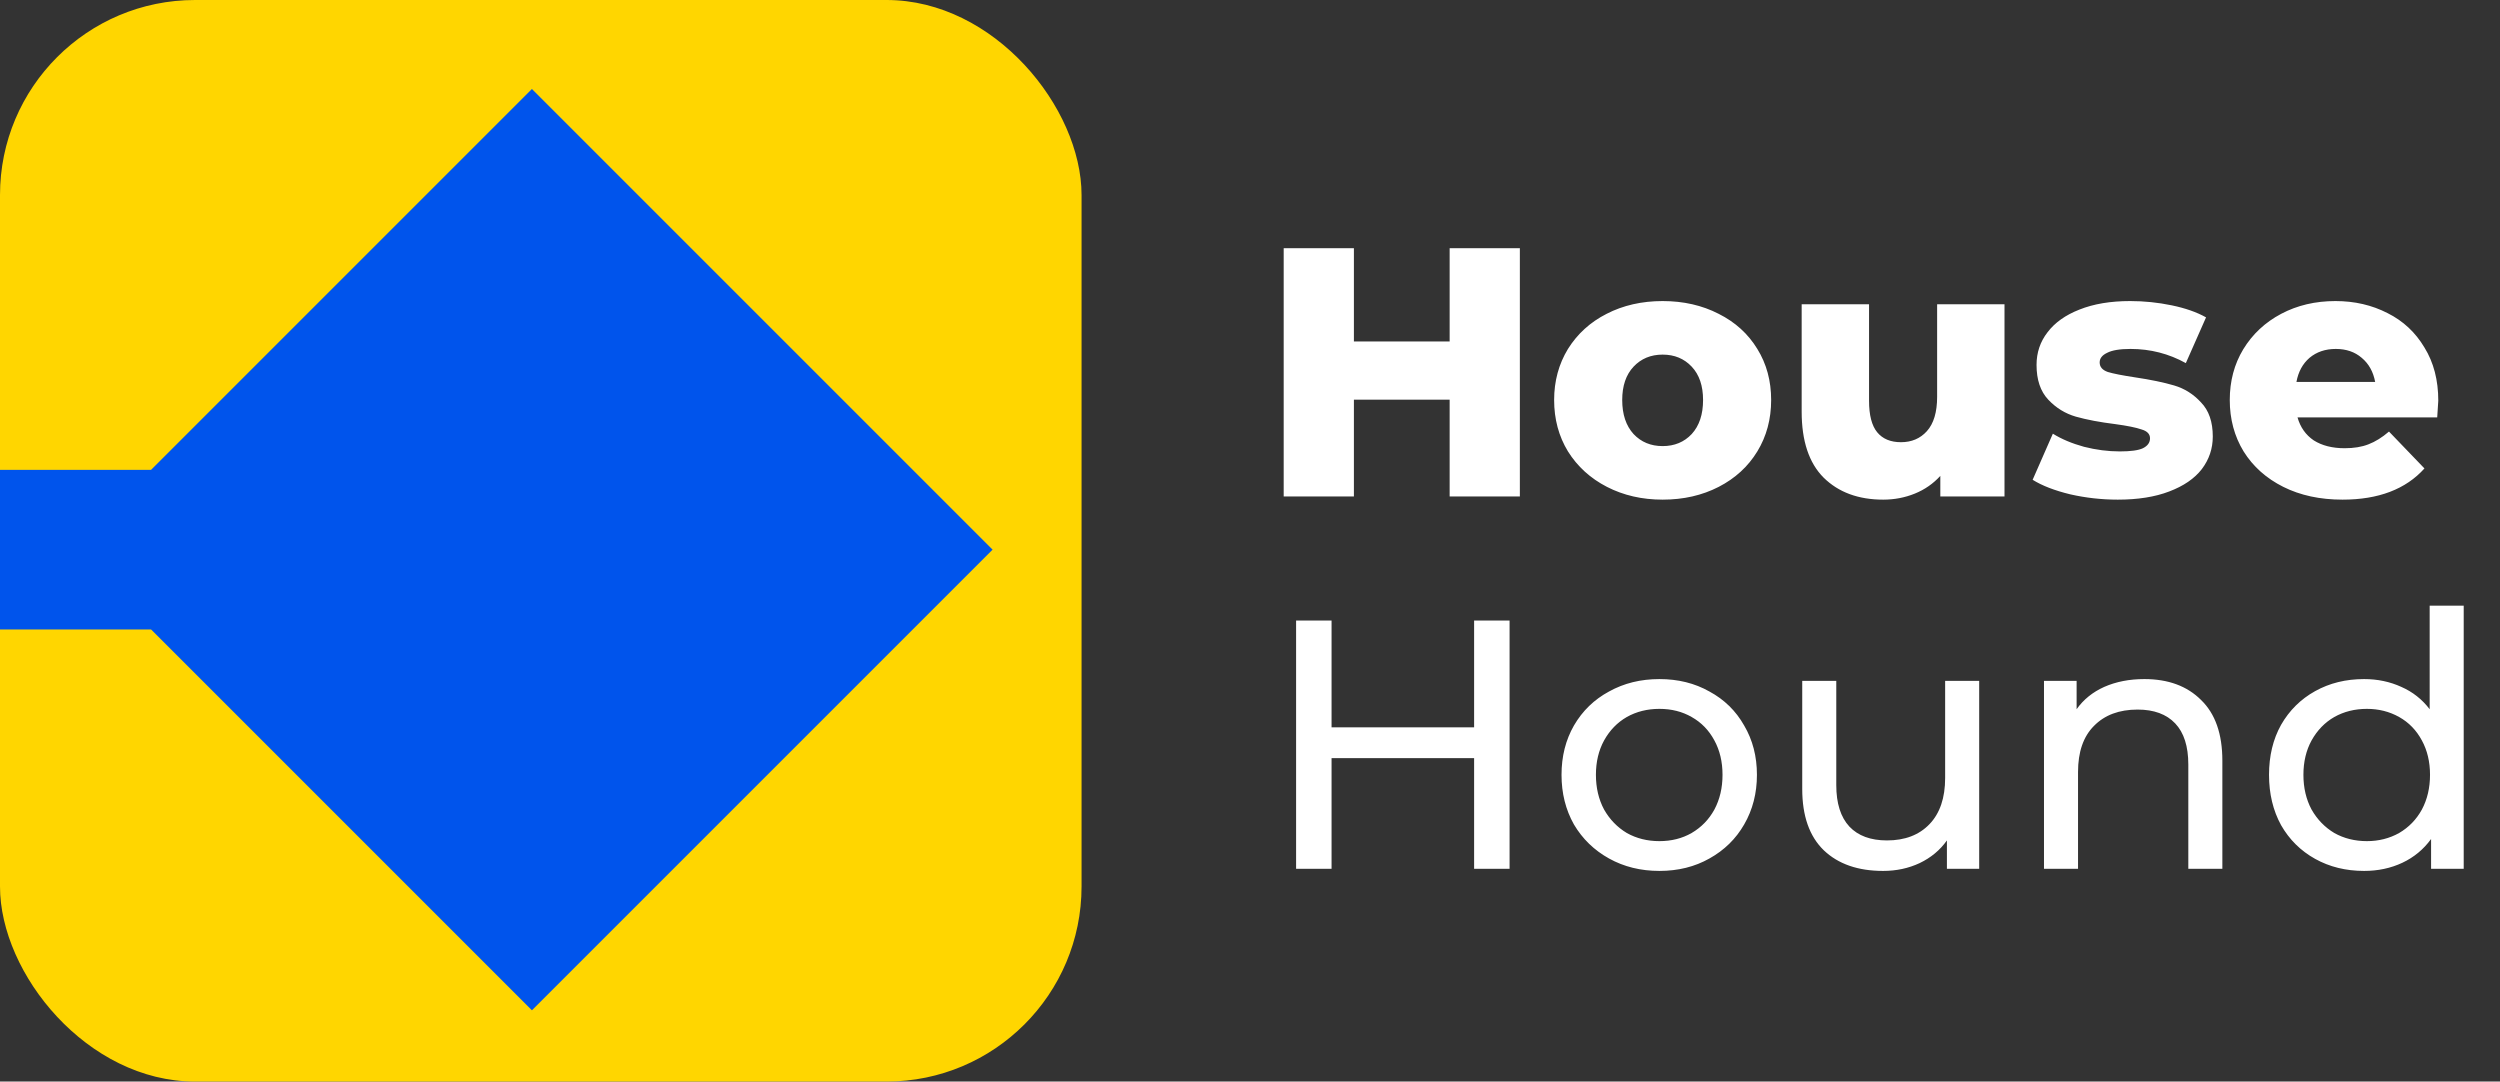 <svg width="141" height="61" viewBox="0 0 141 61" fill="none" xmlns="http://www.w3.org/2000/svg">
<rect x="0" y="0" width="141" height="61" fill="#333333" stroke="none"/>
<rect width="61" height="61" rx="11" fill="#FFD600"/>
<path d="M55.981 31L30 5.019L4.019 31L30 56.981L55.981 31ZM-3.93403e-07 35.5L30 35.5L30 26.5L3.93403e-07 26.5L-3.93403e-07 35.5Z" fill="#0054EC"/>
<path d="M85.72 14V28H81.76V22.54H76.36V28H72.4V14H76.36V19.26H81.76V14H85.72ZM93.773 28.18C92.613 28.18 91.567 27.94 90.633 27.46C89.7 26.98 88.967 26.313 88.433 25.46C87.913 24.607 87.653 23.64 87.653 22.56C87.653 21.493 87.913 20.533 88.433 19.68C88.967 18.827 89.693 18.167 90.613 17.7C91.547 17.22 92.6 16.98 93.773 16.98C94.947 16.98 96 17.22 96.933 17.7C97.867 18.167 98.593 18.827 99.113 19.68C99.633 20.52 99.893 21.48 99.893 22.56C99.893 23.64 99.633 24.607 99.113 25.46C98.593 26.313 97.867 26.98 96.933 27.46C96 27.94 94.947 28.18 93.773 28.18ZM93.773 25.16C94.44 25.16 94.987 24.933 95.413 24.48C95.84 24.013 96.053 23.373 96.053 22.56C96.053 21.76 95.84 21.133 95.413 20.68C94.987 20.227 94.44 20 93.773 20C93.107 20 92.56 20.227 92.133 20.68C91.707 21.133 91.493 21.76 91.493 22.56C91.493 23.373 91.707 24.013 92.133 24.48C92.56 24.933 93.107 25.16 93.773 25.16ZM113.054 17.16V28H109.434V26.84C109.034 27.28 108.554 27.613 107.994 27.84C107.434 28.067 106.84 28.18 106.214 28.18C104.814 28.18 103.694 27.767 102.854 26.94C102.027 26.113 101.614 24.873 101.614 23.22V17.16H105.414V22.6C105.414 23.413 105.567 24.007 105.874 24.38C106.18 24.753 106.627 24.94 107.214 24.94C107.814 24.94 108.3 24.733 108.674 24.32C109.06 23.893 109.254 23.247 109.254 22.38V17.16H113.054ZM119.441 28.18C118.535 28.18 117.641 28.08 116.761 27.88C115.881 27.667 115.175 27.393 114.641 27.06L115.781 24.46C116.275 24.767 116.861 25.013 117.541 25.2C118.221 25.373 118.895 25.46 119.561 25.46C120.175 25.46 120.608 25.4 120.861 25.28C121.128 25.147 121.261 24.96 121.261 24.72C121.261 24.48 121.101 24.313 120.781 24.22C120.475 24.113 119.981 24.013 119.301 23.92C118.435 23.813 117.695 23.673 117.081 23.5C116.481 23.327 115.961 23.007 115.521 22.54C115.081 22.073 114.861 21.42 114.861 20.58C114.861 19.887 115.068 19.273 115.481 18.74C115.895 18.193 116.495 17.767 117.281 17.46C118.081 17.14 119.035 16.98 120.141 16.98C120.928 16.98 121.708 17.06 122.481 17.22C123.255 17.38 123.901 17.607 124.421 17.9L123.281 20.48C122.321 19.947 121.281 19.68 120.161 19.68C119.561 19.68 119.121 19.753 118.841 19.9C118.561 20.033 118.421 20.213 118.421 20.44C118.421 20.693 118.575 20.873 118.881 20.98C119.188 21.073 119.695 21.173 120.401 21.28C121.295 21.413 122.035 21.567 122.621 21.74C123.208 21.913 123.715 22.233 124.141 22.7C124.581 23.153 124.801 23.793 124.801 24.62C124.801 25.3 124.595 25.913 124.181 26.46C123.768 26.993 123.155 27.413 122.341 27.72C121.541 28.027 120.575 28.18 119.441 28.18ZM137.519 22.6C137.519 22.627 137.499 22.94 137.459 23.54H129.579C129.739 24.1 130.045 24.533 130.499 24.84C130.965 25.133 131.545 25.28 132.239 25.28C132.759 25.28 133.205 25.207 133.579 25.06C133.965 24.913 134.352 24.673 134.739 24.34L136.739 26.42C135.685 27.593 134.145 28.18 132.119 28.18C130.852 28.18 129.739 27.94 128.779 27.46C127.819 26.98 127.072 26.313 126.539 25.46C126.019 24.607 125.759 23.64 125.759 22.56C125.759 21.493 126.012 20.54 126.519 19.7C127.039 18.847 127.752 18.18 128.659 17.7C129.565 17.22 130.585 16.98 131.719 16.98C132.799 16.98 133.779 17.207 134.659 17.66C135.539 18.1 136.232 18.747 136.739 19.6C137.259 20.44 137.519 21.44 137.519 22.6ZM131.739 19.68C131.152 19.68 130.659 19.847 130.259 20.18C129.872 20.513 129.625 20.967 129.519 21.54H133.959C133.852 20.967 133.599 20.513 133.199 20.18C132.812 19.847 132.325 19.68 131.739 19.68ZM85.14 35V49H83.14V42.76H75.1V49H73.1V35H75.1V41.02H83.14V35H85.14ZM93.591 49.12C92.537 49.12 91.591 48.887 90.751 48.42C89.91 47.953 89.251 47.313 88.77 46.5C88.304 45.673 88.07 44.74 88.07 43.7C88.07 42.66 88.304 41.733 88.77 40.92C89.251 40.093 89.91 39.453 90.751 39C91.591 38.533 92.537 38.3 93.591 38.3C94.644 38.3 95.584 38.533 96.41 39C97.251 39.453 97.904 40.093 98.371 40.92C98.85 41.733 99.091 42.66 99.091 43.7C99.091 44.74 98.85 45.673 98.371 46.5C97.904 47.313 97.251 47.953 96.41 48.42C95.584 48.887 94.644 49.12 93.591 49.12ZM93.591 47.44C94.27 47.44 94.877 47.287 95.41 46.98C95.957 46.66 96.384 46.22 96.691 45.66C96.997 45.087 97.15 44.433 97.15 43.7C97.15 42.967 96.997 42.32 96.691 41.76C96.384 41.187 95.957 40.747 95.41 40.44C94.877 40.133 94.27 39.98 93.591 39.98C92.91 39.98 92.297 40.133 91.751 40.44C91.217 40.747 90.79 41.187 90.471 41.76C90.164 42.32 90.01 42.967 90.01 43.7C90.01 44.433 90.164 45.087 90.471 45.66C90.79 46.22 91.217 46.66 91.751 46.98C92.297 47.287 92.91 47.44 93.591 47.44ZM111.626 38.4V49H109.806V47.4C109.419 47.947 108.906 48.373 108.266 48.68C107.639 48.973 106.952 49.12 106.206 49.12C104.792 49.12 103.679 48.733 102.866 47.96C102.052 47.173 101.646 46.02 101.646 44.5V38.4H103.566V44.28C103.566 45.307 103.812 46.087 104.306 46.62C104.799 47.14 105.506 47.4 106.426 47.4C107.439 47.4 108.239 47.093 108.826 46.48C109.412 45.867 109.706 45 109.706 43.88V38.4H111.626ZM120.941 38.3C122.288 38.3 123.354 38.693 124.141 39.48C124.941 40.253 125.341 41.393 125.341 42.9V49H123.421V43.12C123.421 42.093 123.174 41.32 122.681 40.8C122.188 40.28 121.481 40.02 120.561 40.02C119.521 40.02 118.701 40.327 118.101 40.94C117.501 41.54 117.201 42.407 117.201 43.54V49H115.281V38.4H117.121V40C117.508 39.453 118.028 39.033 118.681 38.74C119.348 38.447 120.101 38.3 120.941 38.3ZM138.953 34.16V49H137.113V47.32C136.686 47.907 136.146 48.353 135.493 48.66C134.839 48.967 134.119 49.12 133.333 49.12C132.306 49.12 131.386 48.893 130.573 48.44C129.759 47.987 129.119 47.353 128.653 46.54C128.199 45.713 127.973 44.767 127.973 43.7C127.973 42.633 128.199 41.693 128.653 40.88C129.119 40.067 129.759 39.433 130.573 38.98C131.386 38.527 132.306 38.3 133.333 38.3C134.093 38.3 134.793 38.447 135.433 38.74C136.073 39.02 136.606 39.44 137.033 40V34.16H138.953ZM133.493 47.44C134.159 47.44 134.766 47.287 135.313 46.98C135.859 46.66 136.286 46.22 136.593 45.66C136.899 45.087 137.053 44.433 137.053 43.7C137.053 42.967 136.899 42.32 136.593 41.76C136.286 41.187 135.859 40.747 135.313 40.44C134.766 40.133 134.159 39.98 133.493 39.98C132.813 39.98 132.199 40.133 131.653 40.44C131.119 40.747 130.693 41.187 130.373 41.76C130.066 42.32 129.913 42.967 129.913 43.7C129.913 44.433 130.066 45.087 130.373 45.66C130.693 46.22 131.119 46.66 131.653 46.98C132.199 47.287 132.813 47.44 133.493 47.44Z" fill="white"/>
</svg>
